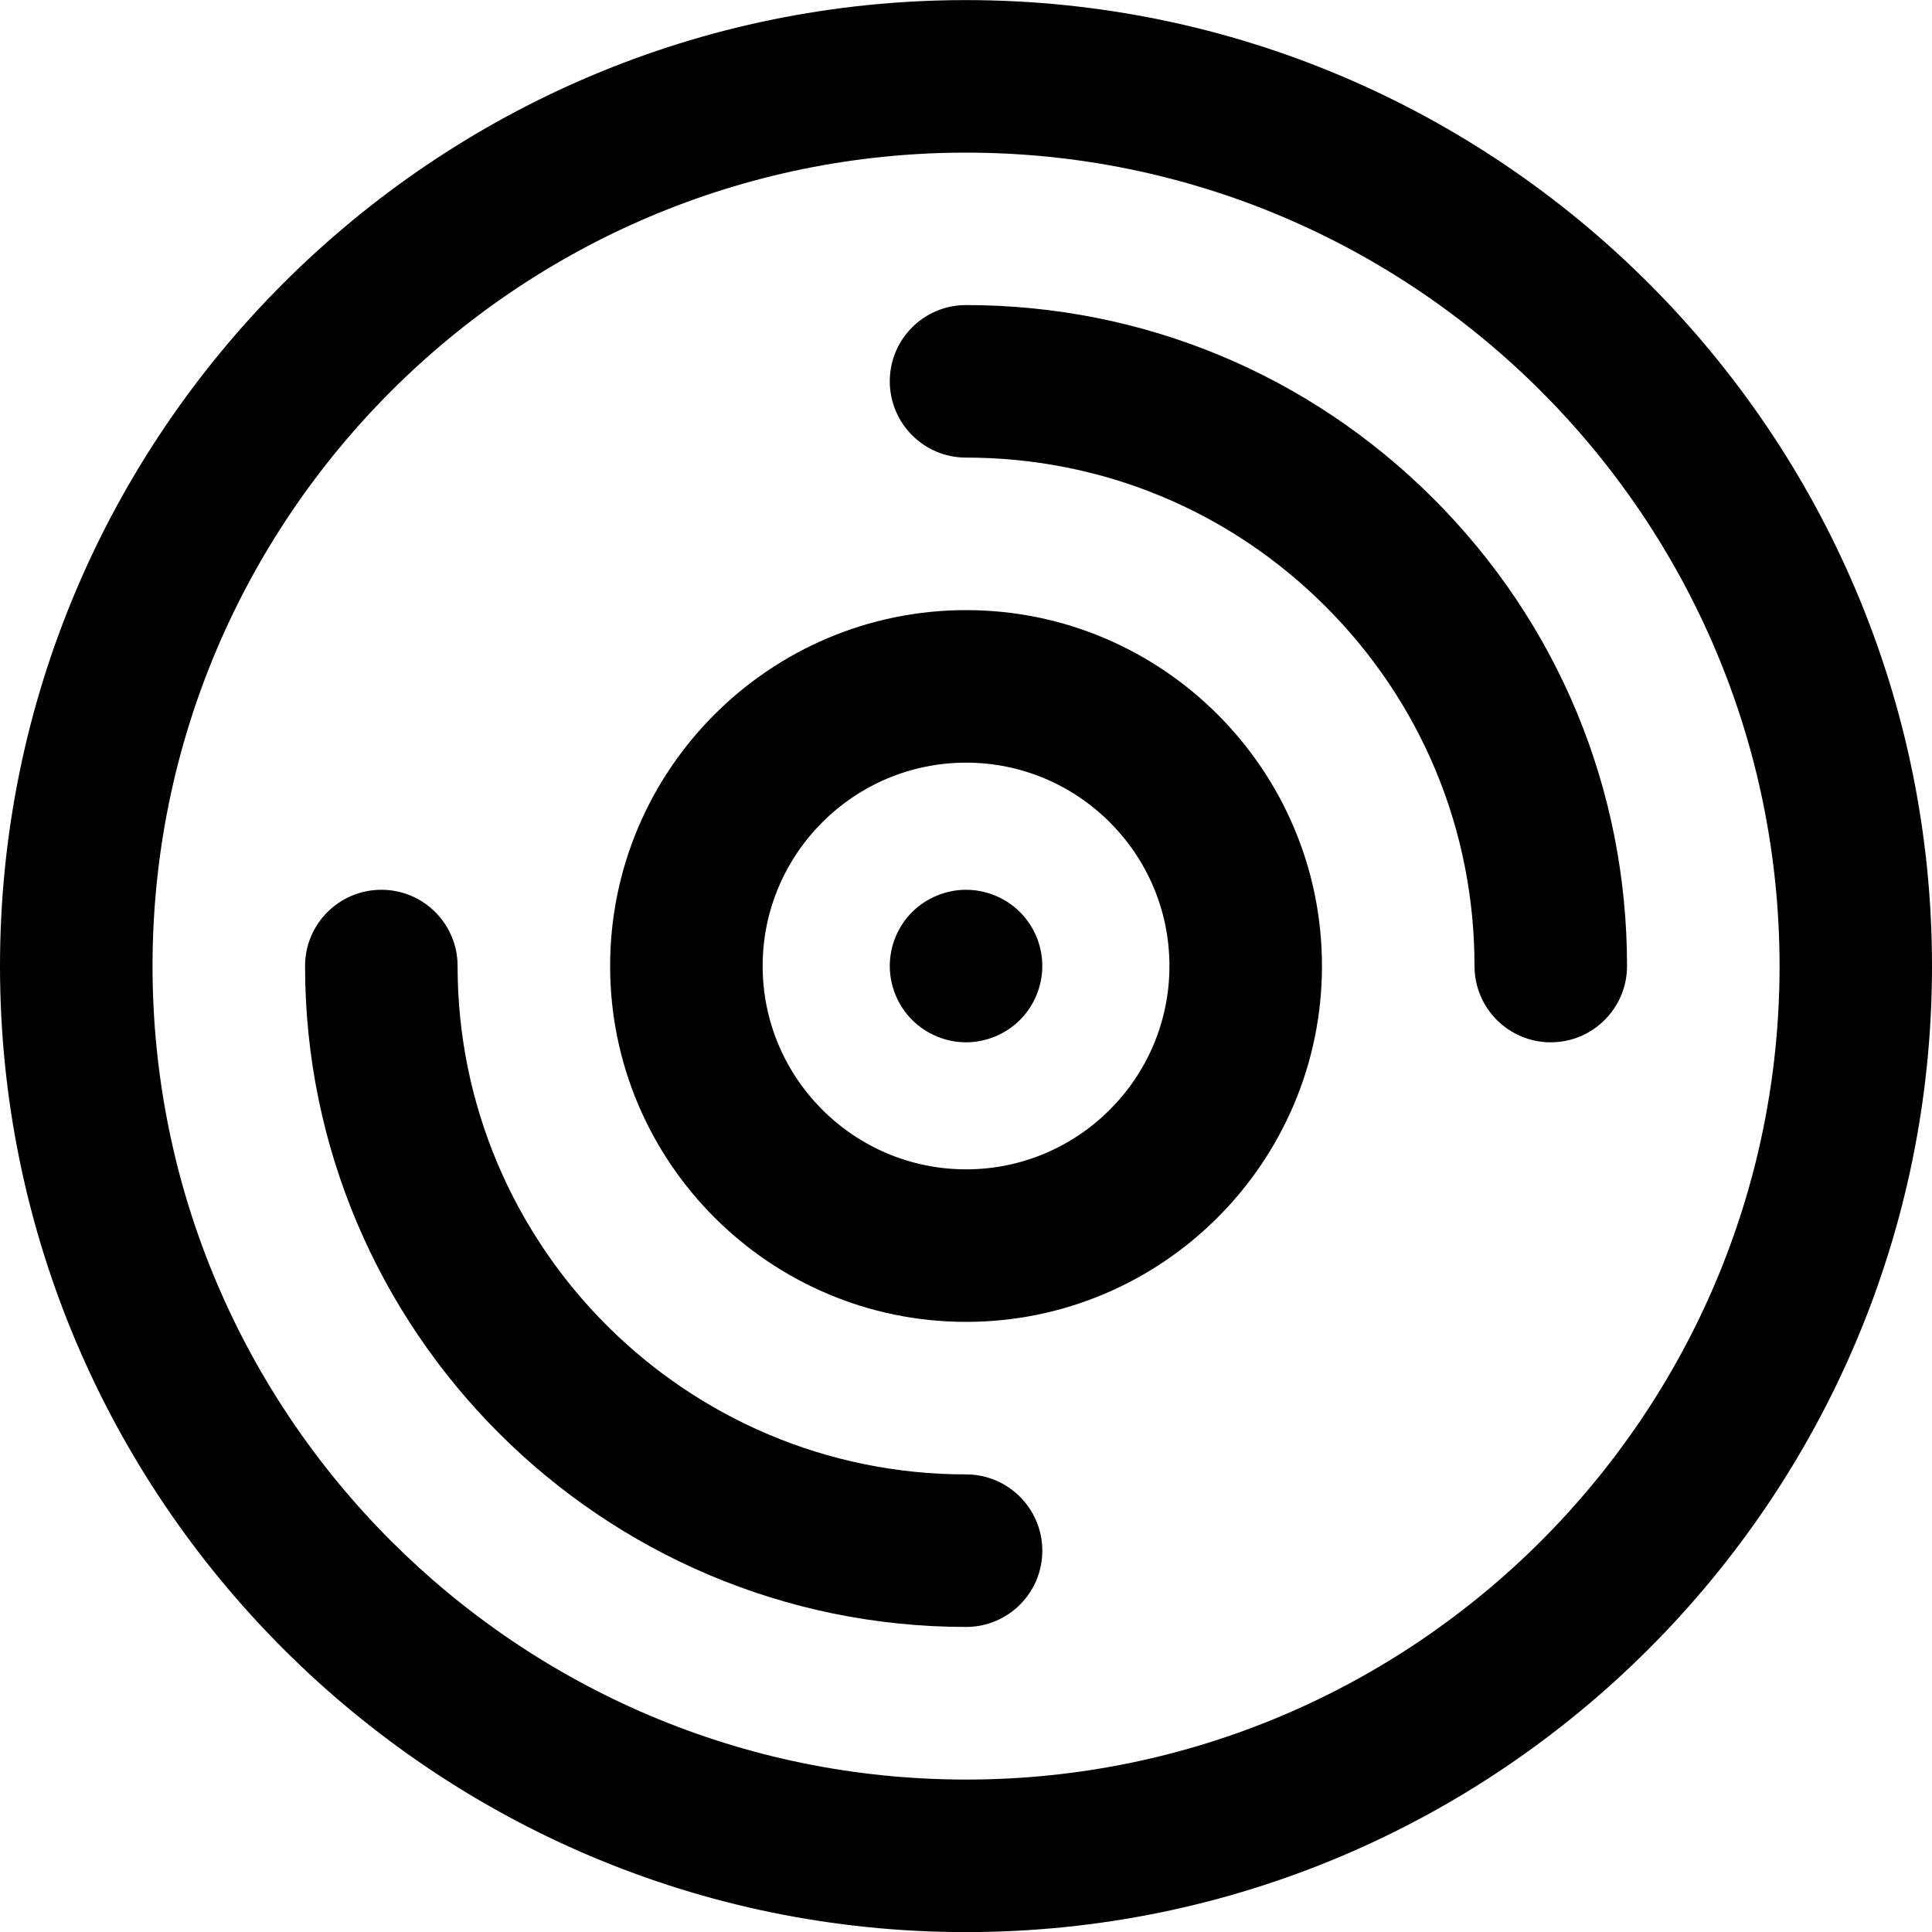 <svg width="20" height="20" viewBox="0 0 20 20" fill="none" xmlns="http://www.w3.org/2000/svg">
<path d="M10.559 9.442C10.412 9.295 10.208 9.211 10.001 9.211C9.793 9.211 9.589 9.295 9.442 9.442C9.295 9.588 9.211 9.792 9.211 10C9.211 10.208 9.295 10.411 9.442 10.558C9.589 10.705 9.793 10.79 10.001 10.79C10.208 10.79 10.412 10.705 10.559 10.558C10.706 10.411 10.79 10.208 10.79 10C10.79 9.792 10.706 9.588 10.559 9.442Z" fill="black"/>
<path d="M10.001 6.316C7.969 6.316 6.316 7.968 6.316 10C6.316 12.031 7.969 13.684 10.001 13.684H10.001L10.001 12.895V13.684C12.032 13.684 13.685 12.031 13.685 10C13.685 7.968 12.032 6.316 10.001 6.316ZM10.001 12.105H10.001C8.84 12.105 7.895 11.161 7.895 10C7.895 8.839 8.84 7.895 10.001 7.895C11.161 7.895 12.106 8.839 12.106 10C12.106 11.161 11.161 12.105 10.001 12.105Z" fill="black"/>
<path d="M10.001 15.263C7.098 15.263 4.737 12.902 4.737 10C4.737 9.564 4.384 9.211 3.948 9.211C3.512 9.211 3.158 9.564 3.158 10C3.158 13.773 6.228 16.842 10.001 16.842C10.437 16.842 10.79 16.489 10.79 16.053C10.79 15.617 10.436 15.263 10.001 15.263Z" fill="black"/>
<path d="M14.839 5.162C13.546 3.87 11.828 3.158 10 3.158C9.564 3.158 9.211 3.511 9.211 3.947C9.211 4.383 9.564 4.737 10 4.737C11.406 4.737 12.728 5.284 13.722 6.278C14.716 7.272 15.264 8.594 15.264 10C15.264 10.436 15.617 10.79 16.053 10.79C16.489 10.79 16.843 10.436 16.843 10C16.843 8.172 16.131 6.454 14.839 5.162Z" fill="black"/>
<path d="M10 0.001C4.486 0.001 0 4.487 0 10.001C0 15.515 4.486 20.001 10.001 20.001C15.515 20.001 20 15.515 20 10.001C20 4.487 15.514 0.001 10 0.001ZM10.001 18.422C5.357 18.422 1.579 14.644 1.579 10.001C1.579 5.358 5.357 1.58 10 1.58C14.644 1.58 18.421 5.358 18.422 10.001C18.422 14.644 14.644 18.422 10.001 18.422Z" fill="black"/>
</svg>
